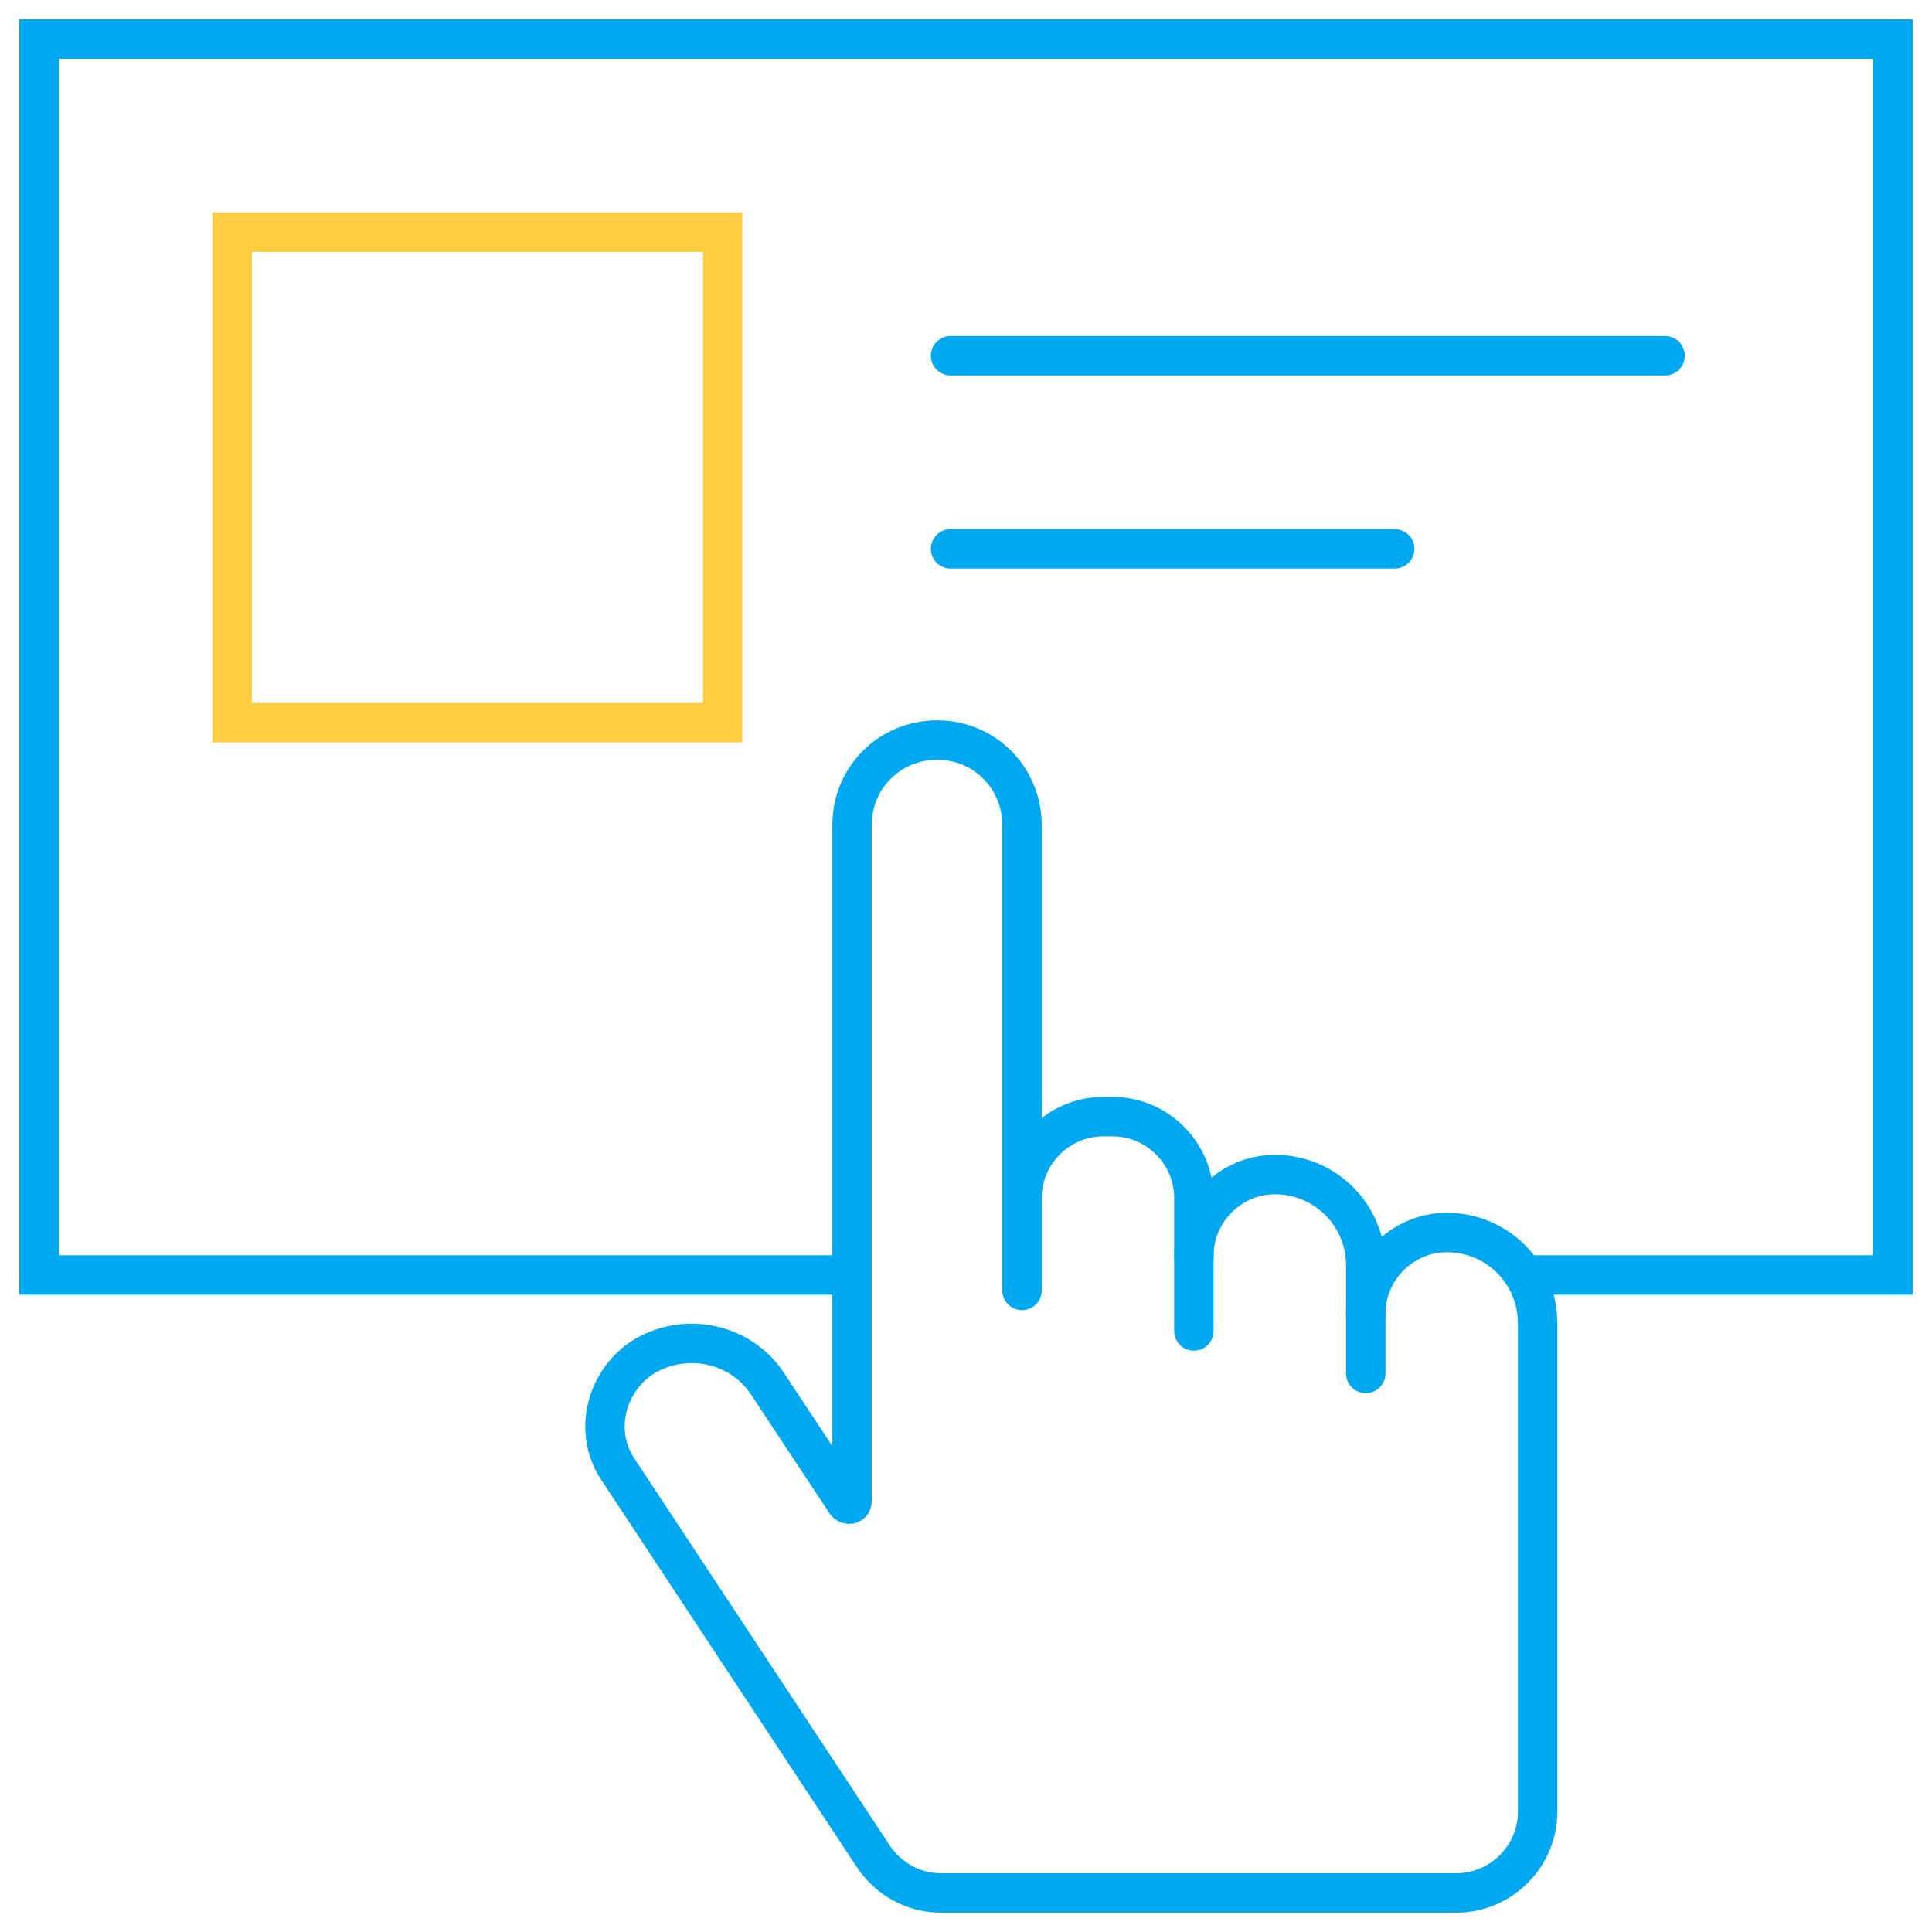 <svg width="98" height="98" viewBox="0 0 98 98" fill="none" xmlns="http://www.w3.org/2000/svg">
<path d="M43.22 64.674H1.979V1.98H96.02V64.674H77.604" stroke="#00A8F0" stroke-width="2" stroke-miterlimit="10"/>
<path d="M51.841 60.755C51.841 58.502 53.702 56.641 55.955 56.641H56.445C58.698 56.641 60.559 58.502 60.559 60.755V67.514" stroke="#00A8F0" stroke-width="2" stroke-miterlimit="10" stroke-linecap="round"/>
<path d="M60.559 63.694C60.559 61.441 62.42 59.58 64.673 59.58C67.22 59.58 69.278 61.637 69.278 64.184V69.669" stroke="#00A8F0" stroke-width="2" stroke-miterlimit="10" stroke-linecap="round"/>
<path d="M69.278 66.633C69.278 64.38 71.139 62.518 73.392 62.518C75.939 62.518 77.996 64.576 77.996 67.123V71.629V91.906C77.996 94.159 76.135 96.02 73.882 96.02H47.727C46.355 96.02 45.082 95.335 44.298 94.159L31.367 74.567C30.094 72.706 30.682 70.159 32.543 68.886C34.698 67.514 37.539 68.102 38.91 70.159L42.927 76.233C43.025 76.331 43.221 76.331 43.221 76.135V41.849C43.221 39.4 45.18 37.539 47.531 37.539C49.98 37.539 51.841 39.498 51.841 41.849V65.457" stroke="#00A8F0" stroke-width="2" stroke-miterlimit="10" stroke-linecap="round"/>
<path d="M36.657 11.775H11.775V36.657H36.657V11.775Z" stroke="#FFCD41" stroke-width="2" stroke-miterlimit="10"/>
<path d="M48.217 18.045H84.461" stroke="#00A8F0" stroke-width="2" stroke-miterlimit="10" stroke-linecap="round"/>
<path d="M48.217 27.841H70.747" stroke="#00A8F0" stroke-width="2" stroke-miterlimit="10" stroke-linecap="round"/>
</svg>
